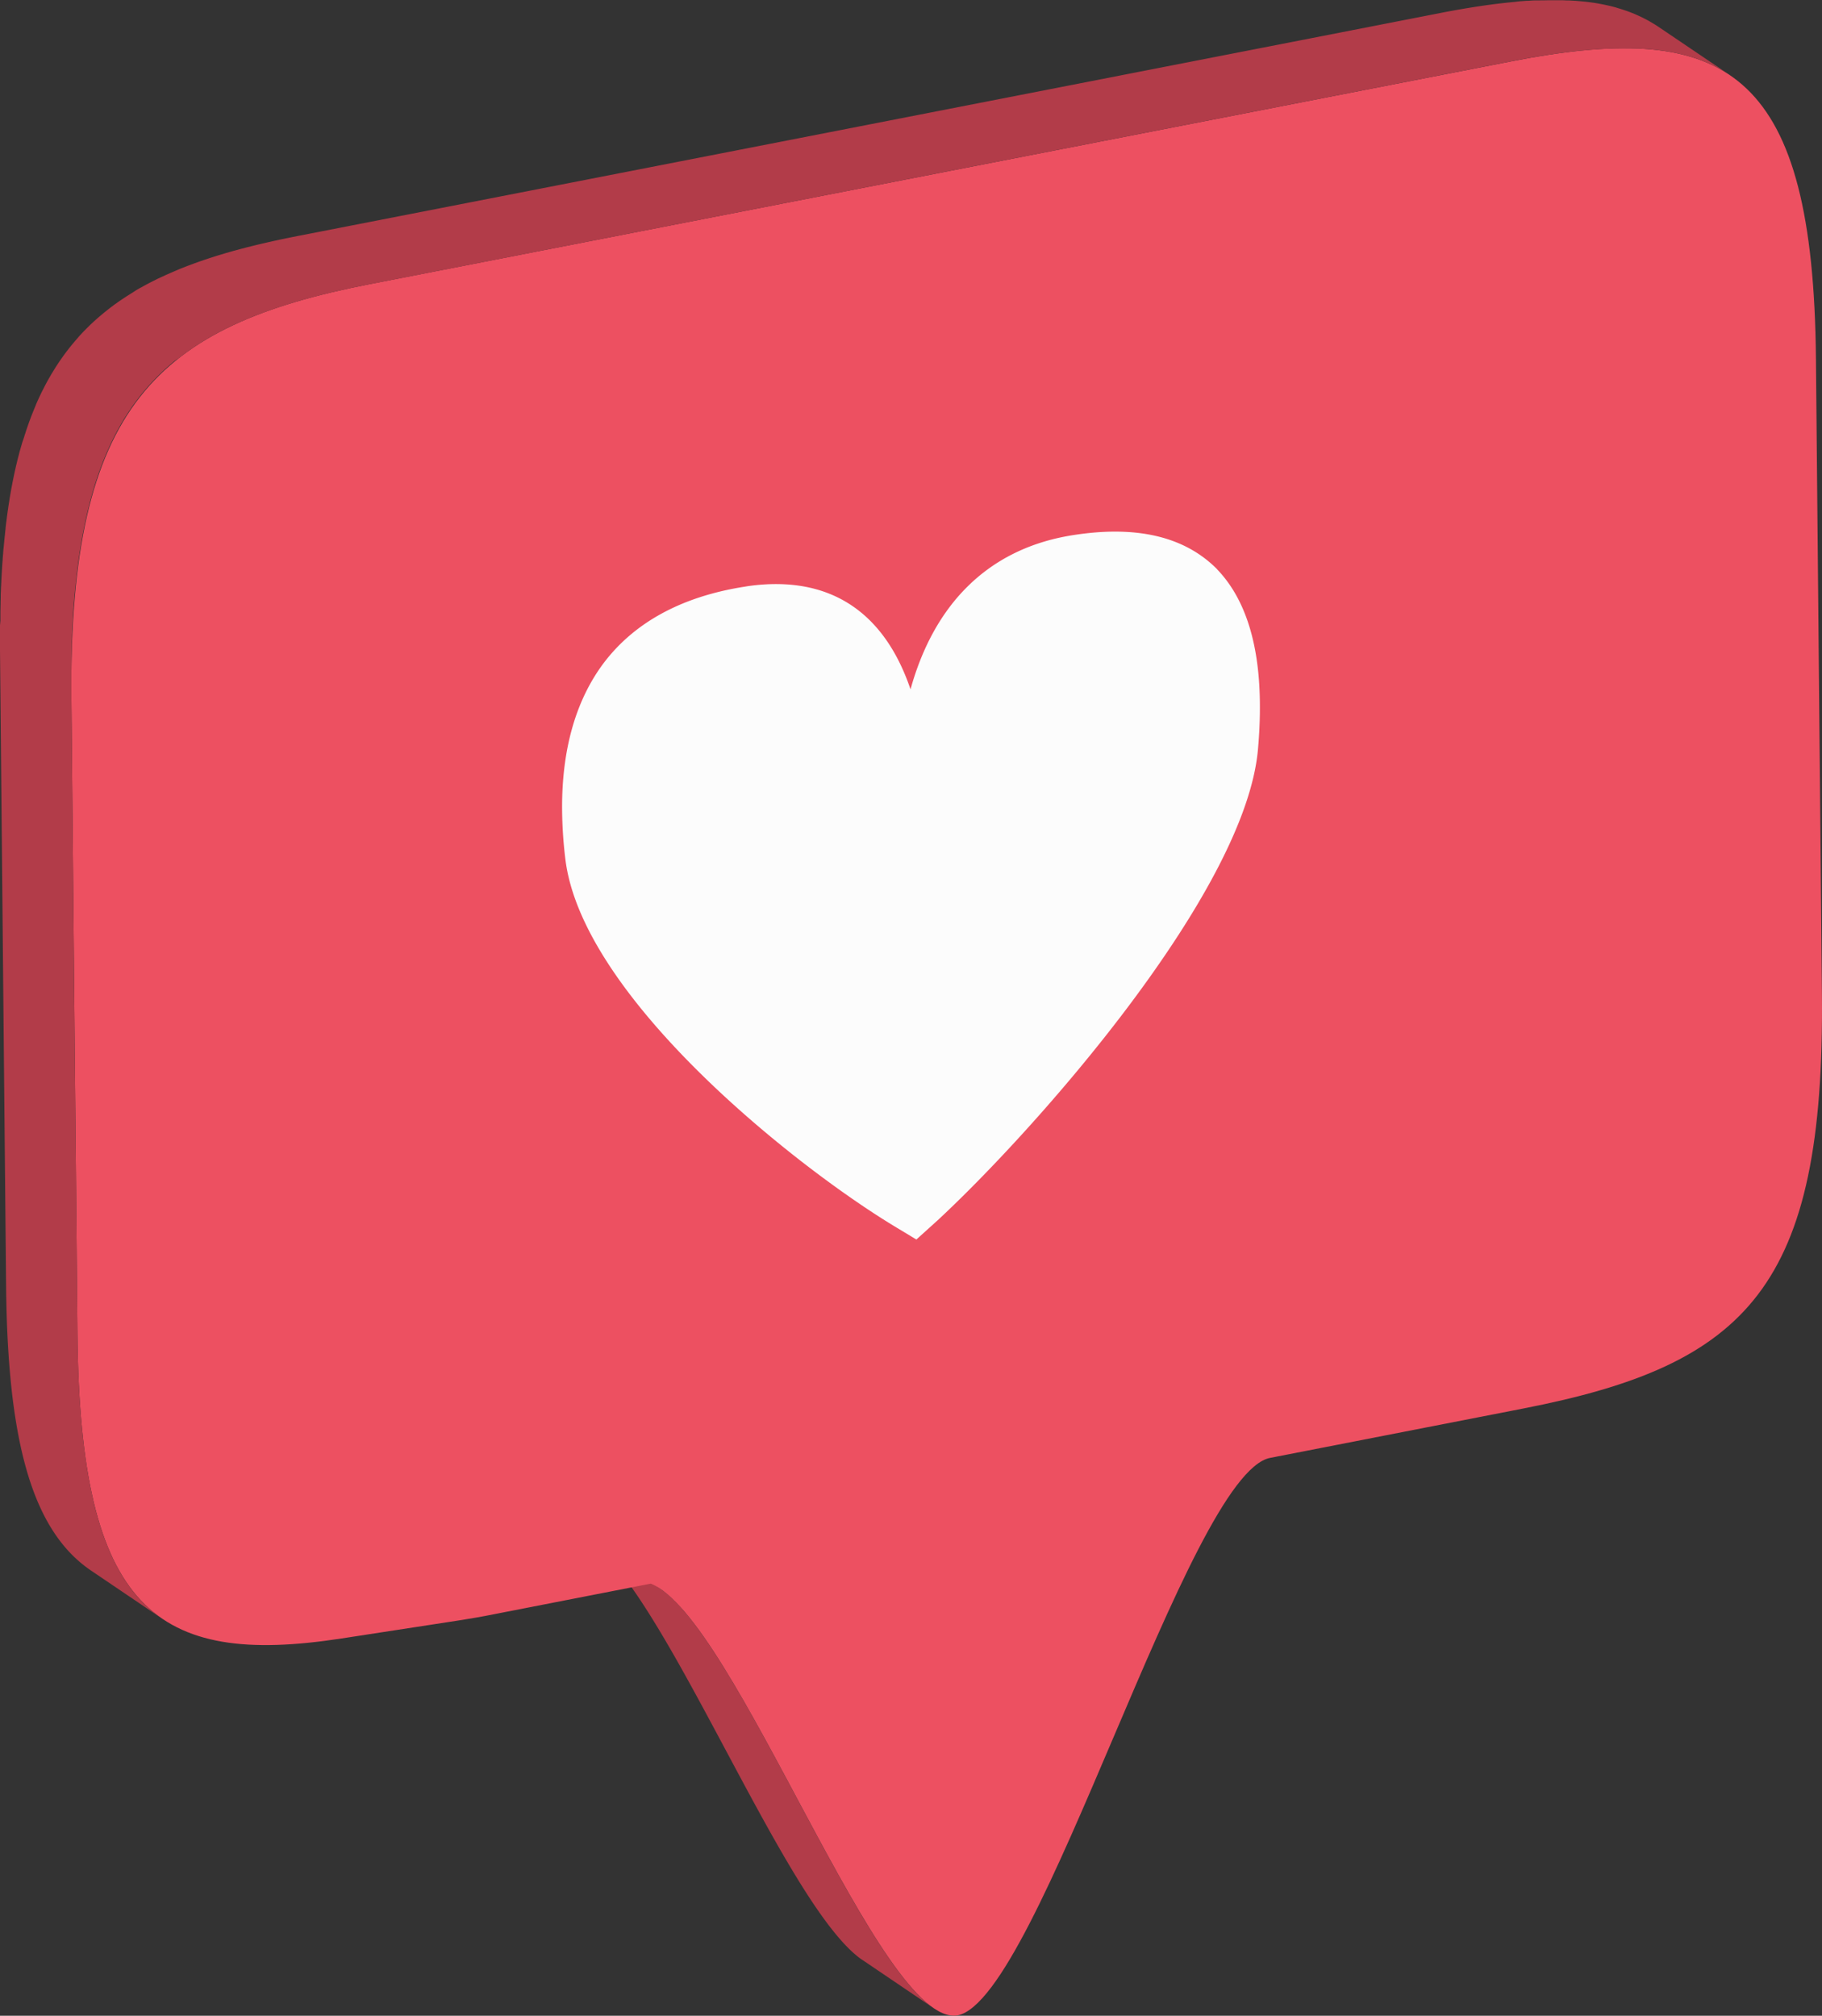 <svg xmlns="http://www.w3.org/2000/svg" width="976.25" height="1080" viewBox="0 0 976.25 1080"><rect x="0" y="0" width="976.25" height="1080" fill="#333333" stroke="none"/><g id="Слой_2" data-name="Слой 2"><g id="like03_230503566"><g id="like03_230503566-2" data-name="like03_230503566"><path d="M499.39 1075.37c-37.55-27.16-92.73-166-133.36-212.7l-1-1.2c-.71-.78-1.4-1.54-2.1-2.26a56.78 56.78.0 0 0-9.05-7.91l-38.22-25.85h0c40.8 27.59 103.11 191.47 144.58 223.33.66.5 1.31 1 2 1.41l38.22 25.86z" fill="#b23c49"/><path d="M976.21 532.63 973 191.83C971.54 40 926.34 12.38 820.11 30.94q-5.26.93-10.7 2L503.81 92.57 198.2 152.21C84.28 174.43 36.76 217.4 38.26 374.24L41.5 715c1.41 147.4 42 178.17 141.52 162.85q31.35-4.8 62.7-9.64c3-.47 6-1 9.13-1.5q5.21-.91 10.63-2c1.89-.37 29.95-5.86 83.21-16.24 45.5 18 123 238.56 164.49 231.3 43.9-9.06 123.45-290.1 167.36-298.67 89-17.36 133.29-26 135.62-26.45C936.58 731.19 977.7 689.34 976.21 532.63z" fill="#ed5061"/><path d="M888.57 14.34h0c-.68-.46-1.37-.91-2.06-1.34L886 12.7l-.39-.24.14.1h0l-.14-.1c-.48-.29-1-.57-1.46-.85l-.41-.24c-.73-.42-1.48-.82-2.24-1.21l-.67-.34c-.54-.28-1.09-.55-1.65-.82l-.83-.38c-.53-.25-1.06-.49-1.6-.72L876 7.55c-.64-.27-1.3-.53-2-.79l-.48-.19c-.82-.31-1.64-.61-2.48-.9l-.68-.23L869.05 5l-.56-.17-.81-.24L865.79 4l-.72-.2c-.87-.23-1.73-.45-2.62-.66l-.35-.08-2.33-.52-.85-.17-2-.38-.82-.15c-.93-.16-1.85-.31-2.79-.45h-.07l-2.79-.37-.87-.1L847.47.72l-.91-.09L843.91.41h-.32q-1.5-.1-3-.18h-.88c-.75.0-1.51-.07-2.27-.09h-1-2.58-3.78-.87l-2.45.05h-1L823.1.22h-.78c-1.11.0-2.24.12-3.37.19h-.82l-2.67.2-1.11.08L811.7 1l-.92.09-3.56.36-.7.08-3 .33L802.4 2l-2.73.34-1 .14c-1.24.16-2.49.34-3.75.52l-.47.07-3.37.5-1.2.19L787 4.22l-1.17.19-3.94.67c-3.52.62-7.07 1.28-10.71 2L465.59 66.72 160 126.35l-3 .59-.93.19-2.05.42-1.07.22-2 .41-1 .21-2.27.5-.63.13-2.86.64-.74.17-2.1.49-1 .23-1.88.44-1 .24-2 .49-.8.2-2.74.69-.29.08-2.41.63-.86.23-1.83.5-1 .26c-.6.17-1.2.33-1.8.51l-.85.24-2.23.64-.38.12-2.57.77-.69.21-1.87.58-.86.28-1.7.54-.86.28-1.85.62-.63.21-2.45.84-.41.15-2 .72-.77.28-1.64.61-.82.31c-.55.2-1.1.42-1.65.63l-.71.28c-.76.29-1.51.59-2.25.89h-.07l-2.29 1-.65.28-1.62.69-.76.33-1.53.68-.72.32-1.73.8-.47.21-2.16 1-.46.23-1.67.83-.7.35-1.43.73-.71.38-1.49.78-.59.33-2 1.12h-.09l-1.91 1.09-.18.11-.29.17L71 156.78l-.39.24-2.33 1.46-.5.32c-.72.47-1.44.94-2.15 1.42l-.2.13c-.76.51-1.51 1-2.25 1.55l-.51.37c-.74.52-1.48 1-2.21 1.59l-.12.1c-.7.51-1.39 1-2.07 1.57l-.48.37-2.09 1.67-.31.26-1.85 1.55a2.75 2.75.0 0 0-.26.22h0l-.19.16-.82.72-.66.58-.8.72-.67.6-.78.73-.66.62-.76.73c-.22.21-.44.42-.65.64l-.74.73-.66.66c-.24.24-.48.5-.73.74s-.43.45-.64.67l-.72.76-.63.67-.72.79-.53.59v.06c-.68.75-1.34 1.52-2 2.29l-.34.4c-.64.76-1.27 1.52-1.89 2.3l-.34.42c-.63.8-1.25 1.6-1.86 2.41-.07.08-.13.17-.2.26-.6.8-1.2 1.62-1.79 2.45l-.12.16-.05.07c-.57.81-1.13 1.62-1.69 2.45l-.33.49c-.54.81-1.08 1.63-1.61 2.47l-.27.43c-.52.82-1 1.66-1.54 2.51l-.11.17c-.52.88-1 1.77-1.54 2.67-.06.1-.12.19-.17.29l-.12.21c-.53.95-1.06 1.92-1.58 2.9l-.26.5c-.52 1-1 2-1.53 3-.08.14-.15.29-.22.44-.52 1.05-1 2.11-1.52 3.18l-.12.26c-.5 1.11-1 2.22-1.49 3.35a.69.69.0 0 0 0 .1v0c-.32.74-.63 1.49-.94 2.24l-.25.6c-.22.55-.45 1.11-.66 1.66l-.33.82-.57 1.5-.33.88c-.19.5-.37 1-.55 1.5-.11.29-.21.58-.31.87-.2.55-.39 1.1-.58 1.65l-.26.75c-.27.8-.54 1.6-.8 2.41.0.08.0.16-.08.23-.24.74-.47 1.48-.7 2.23l-.27.86L12 236.83l-.12.39c-.06.21-.12.42-.17.62l-.45 1.55c-.1.34-.19.69-.29 1L10.51 242c-.09.33-.17.66-.26 1l-.48 1.86c-.07.26-.13.51-.2.76-.22.87-.43 1.75-.64 2.64-.06.23-.11.48-.17.71-.16.66-.31 1.32-.46 2-.08.34-.15.69-.23 1-.13.58-.25 1.15-.38 1.73-.08.37-.16.74-.23 1.11l-.36 1.71c-.07.37-.15.75-.22 1.12-.12.6-.24 1.2-.35 1.81-.07.35-.14.69-.2 1l-.42 2.27c0 .21-.07.41-.11.61-.17 1-.33 1.92-.49 2.89-.06.32-.11.64-.16 1-.11.66-.22 1.33-.32 2l-.18 1.17c-.1.62-.19 1.24-.28 1.86l-.18 1.23c-.09.62-.18 1.25-.26 1.87-.06.41-.11.81-.17 1.22-.09.68-.17 1.36-.26 2.05.0.35-.09.71-.14 1.06-.13 1-.25 2.07-.37 3.12.0.12.0.24.0.35-.11.94-.21 1.89-.32 2.85.0.38-.07.76-.11 1.14-.08.7-.15 1.4-.22 2.11l-.12 1.3c-.07.67-.13 1.34-.19 2L1.87 294c-.06.69-.12 1.39-.17 2.08.0.43-.07.86-.11 1.29l-.18 2.38c0 .34.0.67-.07 1-.08 1.12-.16 2.26-.23 3.4.0.28.0.56-.05.84-.06.88-.11 1.76-.16 2.65.0.43-.05.87-.07 1.3l-.12 2.25c0 .47.0.95-.07 1.42.0.73-.07 1.47-.1 2.21l-.06 1.43-.09 2.33c0 .45.0.89.0 1.33.0 1-.06 1.94-.08 2.92v.77l-.09 3.72c0 .37.0.75.0 1.12.0.89.0 1.78.0 2.68.0.47.0 1 0 1.44L0 335c0 .51.0 1 0 1.53.0.81.0 1.62.0 2.44v4.17c0 .43.0.86.0 1.29.0 1.33.0 2.66.0 4L3.27 689.16C4.09 774.42 18 820.65 48.86 841.52l38.22 25.86h0C68.76 855 56.42 833.65 49.23 800.52c-.37-1.74-.74-3.52-1.09-5.33q-1.3-6.78-2.35-14.2c-2.65-18.79-4-40.66-4.29-66L38.26 374.24c0-1.34.0-2.68.0-4V369c0-.9.0-1.81.0-2.7.0-.5.0-1 0-1.47.0-.83.0-1.66.0-2.48.0-.5.0-1 0-1.5v-2.47c0-.46.0-.93.0-1.39.0-.92.0-1.84.05-2.75.0-.35.0-.7.0-1q0-1.89.09-3.75c0-.22.0-.45.0-.67l.09-3c0-.42.0-.84.0-1.26.0-.81.05-1.61.09-2.41.0-.45.0-.91.0-1.37.0-.76.07-1.52.11-2.28l.06-1.36.12-2.32c0-.41.05-.82.07-1.23.05-.93.11-1.86.17-2.78.0-.24.0-.48.0-.71.07-1.16.15-2.31.23-3.44.0-.31.0-.61.07-.91.06-.84.12-1.67.19-2.49.0-.41.06-.82.1-1.22l.18-2.16c0-.42.07-.85.11-1.27.06-.7.13-1.4.2-2.09.0-.42.07-.83.11-1.24.08-.74.15-1.47.23-2.2.0-.35.07-.71.11-1.05.11-1 .22-2.05.34-3.07v-.13c.12-1.06.25-2.11.38-3.16l.12-1c.09-.71.19-1.43.28-2.14.0-.38.11-.76.16-1.14l.27-2c.06-.39.11-.78.17-1.16.09-.65.19-1.29.29-1.94.0-.36.11-.73.17-1.1.11-.71.22-1.42.34-2.12.0-.28.09-.57.14-.85.16-1 .33-2 .5-2.93.0-.15.0-.3.08-.45.15-.82.29-1.63.45-2.43.0-.32.12-.64.18-1 .12-.63.24-1.26.37-1.88l.21-1.07c.12-.59.24-1.18.37-1.77.07-.36.15-.71.22-1.06l.39-1.8c.08-.32.15-.64.22-1 .16-.71.32-1.41.49-2.11.0-.2.09-.4.14-.6.21-.89.43-1.78.65-2.66l.17-.67c.17-.66.33-1.31.51-2 .08-.31.16-.62.25-.93l.45-1.67c.09-.33.18-.66.28-1 .15-.54.3-1.08.46-1.62.09-.31.18-.63.28-1l.51-1.69c.08-.27.16-.54.25-.82.23-.76.47-1.51.72-2.27l.06-.19c.26-.81.53-1.61.81-2.42.08-.24.17-.49.25-.74.19-.55.38-1.1.58-1.65l.31-.87c.19-.5.37-1 .55-1.5.11-.3.22-.59.34-.89.18-.49.37-1 .57-1.48.1-.28.21-.56.32-.83l.66-1.64c.09-.21.17-.42.25-.63.31-.75.62-1.49.94-2.23l.07-.15c.48-1.12 1-2.23 1.48-3.33.0-.09.08-.18.13-.27.49-1.07 1-2.13 1.51-3.17.07-.16.15-.31.22-.46.5-1 1-2 1.53-3l.27-.52c.52-1 1-1.94 1.58-2.89l.28-.51c.51-.9 1-1.78 1.55-2.66l.1-.18c.51-.84 1-1.68 1.55-2.51l.27-.42c.53-.84 1.06-1.66 1.61-2.48l.33-.48c.55-.83 1.11-1.64 1.68-2.45l.18-.24c.59-.83 1.18-1.64 1.79-2.45l.19-.25c.61-.82 1.24-1.62 1.87-2.41l.34-.43c.62-.77 1.25-1.54 1.89-2.29.11-.14.22-.27.34-.4.65-.77 1.32-1.54 2-2.29l.57-.63.74-.81.62-.66c.24-.26.48-.52.73-.77s.42-.44.64-.67l.73-.75.65-.64.74-.75.66-.63.76-.73.66-.63.78-.72.67-.61.78-.71.69-.6.8-.7.46-.39 1.83-1.54.33-.27L96 191.76l.49-.38c.68-.52 1.37-1 2.06-1.56l.12-.1c.73-.54 1.47-1.07 2.21-1.6l.51-.36c.75-.52 1.49-1 2.25-1.55l.2-.13c.71-.48 1.43-1 2.15-1.41l.51-.34 2.32-1.45.4-.24c.7-.43 1.41-.85 2.12-1.27l.5-.29 1.84-1.06.15-.09 2-1.11.63-.34c.48-.26 1-.52 1.45-.77l.74-.38c.46-.25.93-.49 1.4-.72l.72-.37 1.62-.8.51-.25 2.15-1 .51-.23c.56-.26 1.11-.52 1.68-.77l.76-.34c.49-.23 1-.45 1.49-.66l.79-.35 1.58-.67.68-.29 2.28-.94.14-.06 2.17-.86.74-.29 1.63-.62.83-.32 1.62-.6.79-.29 2-.7.44-.16 2.44-.84.66-.22 1.82-.61.88-.28 1.67-.54.89-.28 1.83-.58.72-.22 2.56-.77.41-.12 2.19-.63.88-.25 1.78-.5 1-.27 1.82-.49.87-.23 2.37-.62.33-.09 2.73-.7.82-.2 2-.48 1-.24 1.87-.44 1-.24 2.1-.48.75-.17 2.85-.64.65-.14 2.25-.49 1-.21 2-.41 1.06-.22 2.05-.42.94-.19 3-.59L503.81 92.57l305.6-59.64q5.45-1.07 10.7-2l3.94-.67 1.17-.19 2.84-.45 1.2-.19c1.13-.18 2.25-.34 3.36-.5l.48-.07c1.25-.19 2.5-.36 3.74-.52l1.06-.14 2.72-.35 1.16-.14 3-.34.71-.07L849 27l.92-.09 2.64-.23 1.12-.09 2.67-.19.81-.05c1.14-.08 2.26-.14 3.38-.19h.77l2.59-.1h1.06c.82.0 1.63.0 2.44-.05h.88c1.07.0 2.13.0 3.19.0h.58 2.59 1l2.27.08h.89c1 .06 2 .11 3 .18h.33l2.64.22.92.09 2.11.23.88.1c.93.11 1.85.24 2.76.37h.09q1.41.21 2.79.45l.83.15 2 .38.86.17c.77.16 1.54.33 2.3.51l.38.09c.88.21 1.75.43 2.6.66l.75.2 1.87.54.82.25 1.89.61.68.23c.83.29 1.66.59 2.48.9l.46.18 2 .8.8.34 1.61.73.82.38 1.67.82.66.33c.75.4 1.5.8 2.24 1.22l.39.22c.63.36 1.25.73 1.87 1.11l.45.29c.71.44 1.4.88 2.09 1.35z" fill="#b23c49"/><path d="M674 401.86c-7.06 76.54-118.59 202.76-171.58 251.93L491 664.1l-11.21-6.76C426 624.93 311.72 534.13 302.9 460.09A233.68 233.68.0 0 1 301.17 432c.08-30.45 7.13-55.55 21-75 16.44-22.83 42.31-37.25 76.7-42.65L401 314c42.61-5.93 72.49 12.94 86.87 55.33 12.73-45.94 41.49-74.18 83.47-82 1.18-.22 2.37-.43 3.58-.62.45-.06.92-.15 1.38-.21l1.53-.22q48.27-6.75 73.56 17.94c.32.31.63.63.94 1 15.2 15.94 22.79 40.64 22.74 73.74Q675.09 389.78 674 401.86z" fill="#fcfcfc"/></g></g></g></svg>